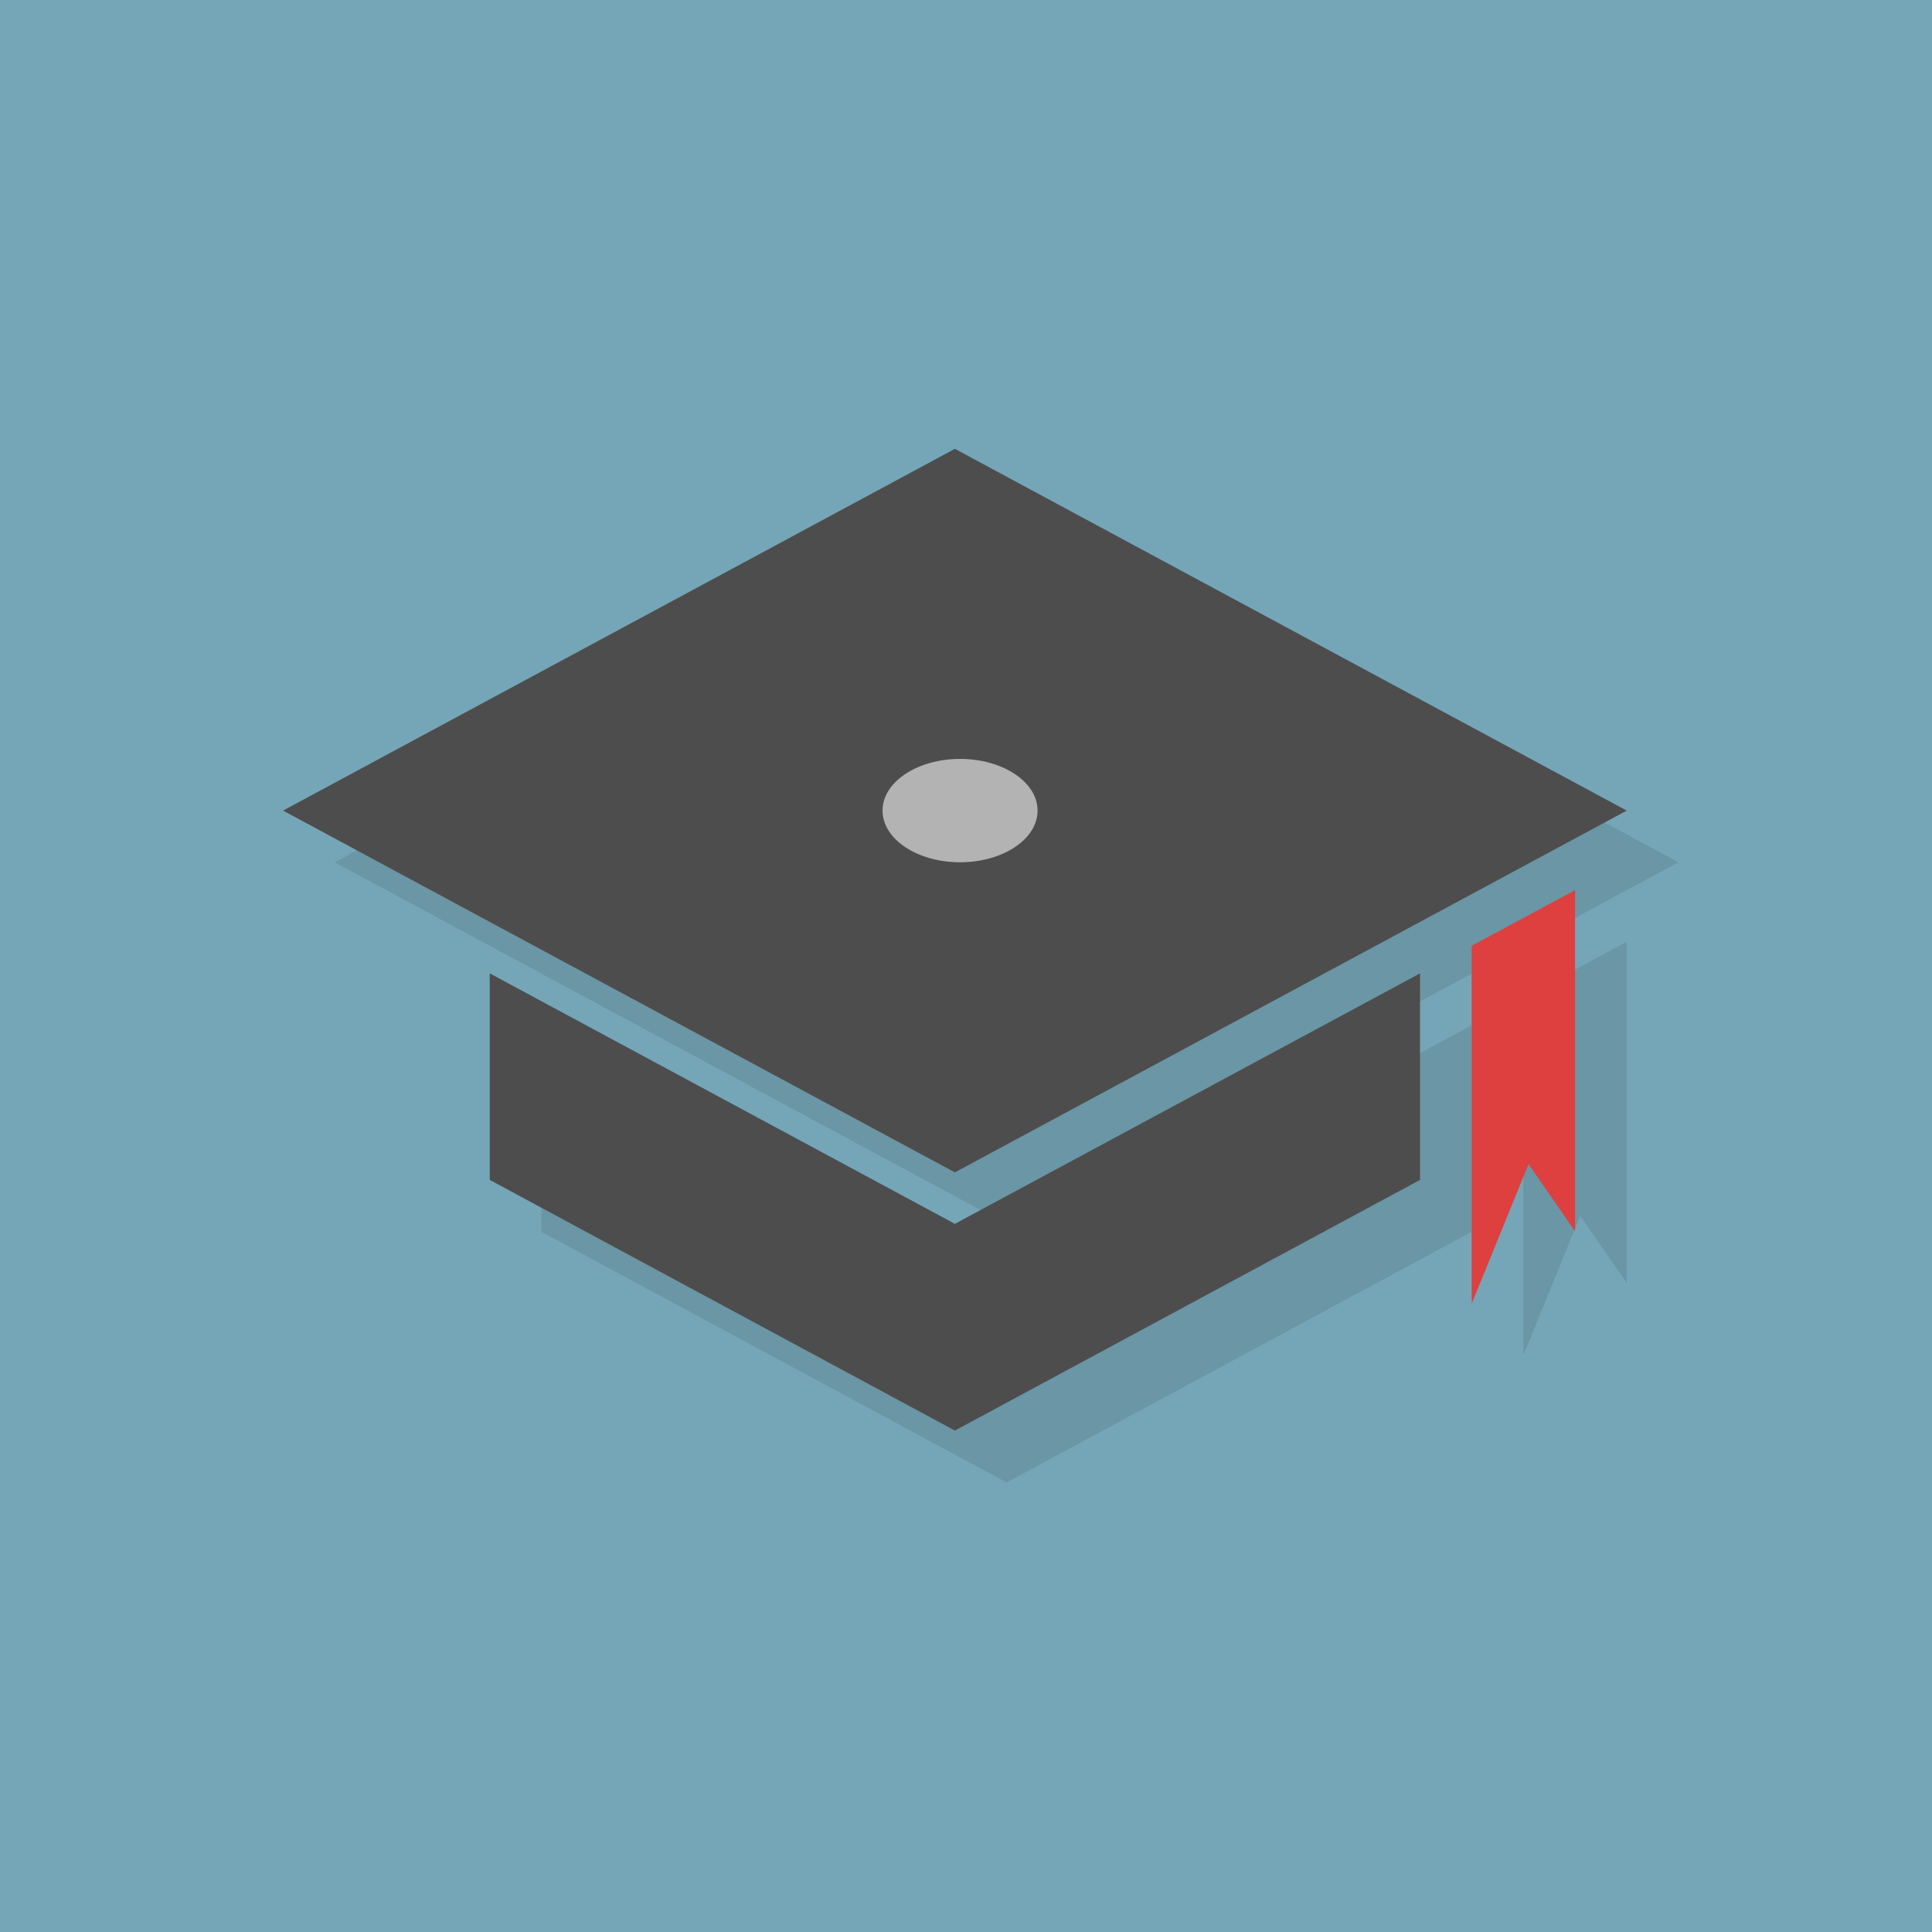 <?xml version="1.0" encoding="UTF-8" standalone="no"?>
<svg
   xmlns:osb="http://www.openswatchbook.org/uri/2009/osb"
   xmlns:dc="http://purl.org/dc/elements/1.1/"
   xmlns:cc="http://creativecommons.org/ns#"
   xmlns:rdf="http://www.w3.org/1999/02/22-rdf-syntax-ns#"
   xmlns:svg="http://www.w3.org/2000/svg"
   xmlns="http://www.w3.org/2000/svg"
   xmlns:xlink="http://www.w3.org/1999/xlink"
   id="svg7649"
   version="1.0"
   width="32"
   height="32">
  <defs
     id="defs7659">
    <linearGradient
       gradientTransform="matrix(0,-1,1,0,-1.5e-6,48)"
       gradientUnits="userSpaceOnUse"
       x2="47"
       x1="1"
       id="linearGradient3764">
      <stop
         id="stop7"
         style="stop-color:#344e8e;stop-opacity:1" />
      <stop
         id="stop9"
         style="stop-color:#3a569c;stop-opacity:1"
         offset="1" />
    </linearGradient>
    <linearGradient
       gradientTransform="matrix(0,-1,1,0,44.444,48)"
       gradientUnits="userSpaceOnUse"
       x2="47"
       x1="1"
       id="linearGradient3764-1">
      <stop
         id="stop7-0"
         style="stop-color:#f7b747;stop-opacity:1" />
      <stop
         id="stop9-3"
         style="stop-color:#f8bd5a;stop-opacity:1"
         offset="1" />
    </linearGradient>
    <linearGradient
       gradientTransform="matrix(0,-1,1,0,-1.5e-6,48)"
       gradientUnits="userSpaceOnUse"
       x2="47"
       x1="1"
       id="linearGradient3764-6">
      <stop
         id="stop7-7"
         style="stop-color:#f6b042;stop-opacity:1" />
      <stop
         id="stop9-32"
         style="stop-color:#f7b754;stop-opacity:1"
         offset="1" />
    </linearGradient>
    <linearGradient
       gradientTransform="matrix(0,-1,1,0,-1.5e-6,48)"
       gradientUnits="userSpaceOnUse"
       x2="47"
       x1="1"
       id="linearGradient3764-2">
      <stop
         id="stop7-1"
         style="stop-color:#ad897f;stop-opacity:1" />
      <stop
         id="stop9-5"
         style="stop-color:#b5948b;stop-opacity:1"
         offset="1" />
    </linearGradient>
    <linearGradient
       id="linearGradient3874">
      <stop
         id="stop3876"
         offset="0"
         style="stop-color:#ffffff;stop-opacity:1;" />
      <stop
         id="stop3878"
         offset="1"
         style="stop-color:#ffffff;stop-opacity:0;" />
    </linearGradient>
    <linearGradient
       id="linearGradient3858">
      <stop
         style="stop-color:#000000;stop-opacity:1;"
         offset="0"
         id="stop3860" />
      <stop
         style="stop-color:#000000;stop-opacity:0;"
         offset="1"
         id="stop3862" />
    </linearGradient>
    <linearGradient
       id="linearGradient3045">
      <stop
         style="stop-color:#91bedd;stop-opacity:1;"
         offset="0"
         id="stop3047" />
      <stop
         style="stop-color:#4986b1;stop-opacity:1;"
         offset="1"
         id="stop3049" />
    </linearGradient>
    <linearGradient
       id="linearGradient4213">
      <stop
         id="stop4215"
         offset="0"
         style="stop-color:#b1d7f3;stop-opacity:1" />
      <stop
         id="stop4217"
         offset="1"
         style="stop-color:#8fafda;stop-opacity:1" />
    </linearGradient>
    <linearGradient
       id="linearGradient5460"
       osb:paint="gradient">
      <stop
         style="stop-color:#e6e6e6;stop-opacity:1"
         offset="0"
         id="stop5462" />
      <stop
         style="stop-color:#ffffff;stop-opacity:1"
         offset="1"
         id="stop5464" />
    </linearGradient>
    <linearGradient
       id="linearGradient5476"
       osb:paint="solid">
      <stop
         style="stop-color:#772953;stop-opacity:1;"
         offset="0"
         id="stop5478" />
    </linearGradient>
    <linearGradient
       xlink:href="#linearGradient4213"
       id="linearGradient3037"
       gradientUnits="userSpaceOnUse"
       x1="144"
       y1="918.362"
       x2="144"
       y2="1052.362"
       gradientTransform="matrix(1.778,0,0,1.776,16,-1563.36)" />
    <filter
       id="filter4223"
       style="color-interpolation-filters:sRGB">
      <feBlend
         id="feBlend4225"
         in2="BackgroundImage"
         mode="multiply" />
    </filter>
    <filter
       id="filter4154"
       style="color-interpolation-filters:sRGB">
      <feComposite
         id="feComposite4156"
         in2="SourceGraphic"
         k3="0"
         k2="1"
         k1="0"
         result="composite1"
         k4="0"
         operator="arithmetic" />
      <feColorMatrix
         id="feColorMatrix4158"
         type="saturate"
         values="0"
         result="colormatrix1"
         in="composite1" />
      <feFlood
         id="feFlood4160"
         result="flood1"
         flood-color="rgb(72,59,72)" />
      <feBlend
         id="feBlend4162"
         result="blend1"
         mode="multiply"
         in2="colormatrix1"
         in="flood1" />
      <feBlend
         id="feBlend4164"
         mode="screen"
         in2="blend1"
         result="blend2" />
      <feColorMatrix
         id="feColorMatrix4166"
         type="saturate"
         values="1"
         result="colormatrix2"
         in="blend2" />
      <feComposite
         id="feComposite4168"
         operator="in"
         result="composite2"
         in2="SourceGraphic"
         in="colormatrix2" />
    </filter>
    <linearGradient
       xlink:href="#linearGradient3858"
       id="linearGradient3864"
       x1="272"
       y1="256"
       x2="368"
       y2="352"
       gradientUnits="userSpaceOnUse" />
    <linearGradient
       xlink:href="#linearGradient3874"
       id="linearGradient3872"
       gradientUnits="userSpaceOnUse"
       x1="272"
       y1="256"
       x2="368"
       y2="352"
       gradientTransform="rotate(180,272,272)" />
    <linearGradient
       xlink:href="#linearGradient3874"
       id="linearGradient3906"
       gradientUnits="userSpaceOnUse"
       gradientTransform="rotate(180,272,272)"
       x1="288"
       y1="264"
       x2="360"
       y2="328" />
    <linearGradient
       xlink:href="#linearGradient3858"
       id="linearGradient3908"
       gradientUnits="userSpaceOnUse"
       x1="288"
       y1="272"
       x2="368"
       y2="352" />
    <clipPath
       clipPathUnits="userSpaceOnUse"
       id="clipPath9430">
      <path
         id="path9432"
         d="m 166.062,-196 179.875,0 C 491.235,-196 512,-175.287 512,-30.125 l 0,148.25 C 512,263.286 491.235,284 345.938,284 l -179.875,0 C 20.765,284 0,263.286 0,118.125 L 0,-30.125 C 0,-175.287 20.765,-196 166.062,-196 Z"
         style="color:#000000;display:inline;overflow:visible;visibility:visible;fill:#ffffff;fill-opacity:1;fill-rule:nonzero;stroke:none;stroke-width:1;marker:none;enable-background:new" />
    </clipPath>
    <linearGradient
       gradientTransform="matrix(0,-1,1,0,-1.5e-6,48)"
       gradientUnits="userSpaceOnUse"
       x2="47"
       x1="1"
       id="linearGradient3764-3">
      <stop
         id="stop7-3"
         style="stop-color:#4eb470;stop-opacity:1" />
      <stop
         id="stop9-8"
         style="stop-color:#5dba7c;stop-opacity:1"
         offset="1" />
    </linearGradient>
    <linearGradient
       gradientTransform="matrix(3.543,0,0,3.543,-1,0)"
       x2="10.442"
       x1="3.669"
       gradientUnits="userSpaceOnUse"
       id="linear0">
      <stop
         id="stop12"
         style="stop-color:#e2f4fb;stop-opacity:1" />
      <stop
         id="stop14"
         style="stop-color:#f9f9f9;stop-opacity:1"
         offset="1" />
    </linearGradient>
    <linearGradient
       gradientTransform="matrix(0,-1,1,0,-1.5e-6,48)"
       gradientUnits="userSpaceOnUse"
       x2="47"
       x1="1"
       id="linearGradient3764-28">
      <stop
         id="stop7-5"
         style="stop-color:#18aa86;stop-opacity:1" />
      <stop
         id="stop9-80"
         style="stop-color:#1abc95;stop-opacity:1"
         offset="1" />
    </linearGradient>
    <linearGradient
       gradientTransform="matrix(0,-1,1,0,-1.5e-6,48)"
       gradientUnits="userSpaceOnUse"
       x2="47"
       x1="1"
       id="linearGradient3764-8">
      <stop
         id="stop7-6"
         style="stop-color:#5dbacb;stop-opacity:1" />
      <stop
         id="stop9-9"
         style="stop-color:#6cc0d0;stop-opacity:1"
         offset="1" />
    </linearGradient>
    <linearGradient
       gradientUnits="userSpaceOnUse"
       x2="24"
       x1="21"
       id="linearGradient4251"
       xlink:href="#linearGradient4309" />
    <linearGradient
       id="linearGradient4309">
      <stop
         id="stop13"
         style="stop-color:#eff5eb;stop-opacity:1" />
      <stop
         id="stop15"
         style="stop-color:#d1e2c4;stop-opacity:1"
         offset="1" />
    </linearGradient>
    <linearGradient
       gradientTransform="matrix(-1,0,0,1,48,0)"
       x2="24"
       x1="21"
       gradientUnits="userSpaceOnUse"
       id="linearGradient4265"
       xlink:href="#linearGradient4309" />
    <linearGradient
       gradientUnits="userSpaceOnUse"
       y2="1"
       x2="0"
       y1="47"
       id="linearGradient3845">
      <stop
         id="stop7-33"
         style="stop-color:#24bbd2;stop-opacity:1" />
      <stop
         id="stop9-7"
         style="stop-color:#2fc4db;stop-opacity:1"
         offset="1" />
    </linearGradient>
    <linearGradient
       gradientTransform="matrix(0,-1,1,0,-1.5e-6,48)"
       gradientUnits="userSpaceOnUse"
       x2="47"
       x1="1"
       id="linearGradient3764-4">
      <stop
         id="stop7-37"
         style="stop-color:#de4f48;stop-opacity:1" />
      <stop
         id="stop9-1"
         style="stop-color:#e16059;stop-opacity:1"
         offset="1" />
    </linearGradient>
    <linearGradient
       gradientTransform="matrix(0,-1,1,0,-1.5e-6,48)"
       gradientUnits="userSpaceOnUse"
       x2="47"
       x1="1"
       id="linearGradient3764-39">
      <stop
         id="stop7-64"
         style="stop-color:#ee810c;stop-opacity:1" />
      <stop
         id="stop9-2"
         style="stop-color:#f38b1b;stop-opacity:1"
         offset="1" />
    </linearGradient>
    <linearGradient
       gradientTransform="matrix(0,-1,1,0,-1.5e-6,48)"
       gradientUnits="userSpaceOnUse"
       x2="47"
       x1="1"
       id="linearGradient3764-0">
      <stop
         id="stop7-2"
         style="stop-color:#3db0e3;stop-opacity:1" />
      <stop
         id="stop9-95"
         style="stop-color:#50b8e6;stop-opacity:1"
         offset="1" />
    </linearGradient>
    <linearGradient
       id="linearGradient3102-2"
       gradientUnits="userSpaceOnUse"
       gradientTransform="matrix(0.056,0,0,0.056,0.072,-0.053)"
       x1="135"
       y1="120"
       x2="160"
       y2="160">
      <stop
         id="stop12-7"
         style="stop-color:#eff7fc" />
      <stop
         id="stop14-4"
         style="stop-color:#fff"
         offset="1" />
    </linearGradient>
    <linearGradient
       gradientTransform="matrix(0,-1,1,0,-1.5e-6,48)"
       gradientUnits="userSpaceOnUse"
       x2="47"
       x1="1"
       id="linearGradient3764-64">
      <stop
         id="stop7-9"
         style="stop-color:#575757;stop-opacity:1" />
      <stop
         id="stop9-12"
         style="stop-color:#616161;stop-opacity:1"
         offset="1" />
    </linearGradient>
    <linearGradient
       gradientTransform="matrix(0,-1,1,0,-1.5e-6,48)"
       gradientUnits="userSpaceOnUse"
       x2="47"
       x1="1"
       id="linearGradient3764-31">
      <stop
         id="stop7-8"
         style="stop-color:#315bd1;stop-opacity:1" />
      <stop
         id="stop9-13"
         style="stop-color:#4166d4;stop-opacity:1"
         offset="1" />
    </linearGradient>
    <linearGradient
       gradientUnits="userSpaceOnUse"
       y2="1"
       x2="0"
       y1="47"
       id="linearGradient3764-89">
      <stop
         id="stop7-24"
         style="stop-color:#23bd88;stop-opacity:1" />
      <stop
         id="stop9-51"
         style="stop-color:#26cd93;stop-opacity:1"
         offset="1" />
    </linearGradient>
    <linearGradient
       gradientTransform="matrix(0,-1,1,0,-1.5e-6,48)"
       gradientUnits="userSpaceOnUse"
       x2="47"
       x1="1"
       id="linearGradient3764-00">
      <stop
         id="stop7-13"
         style="stop-color:#075f93;stop-opacity:1" />
      <stop
         id="stop9-30"
         style="stop-color:#086ba6;stop-opacity:1"
         offset="1" />
    </linearGradient>
    <linearGradient
       gradientTransform="matrix(0.9,0,0,0.9,2.45,2.45)"
       gradientUnits="userSpaceOnUse"
       y2="1"
       x2="0"
       y1="47"
       id="linearGradient3764-002">
      <stop
         id="stop7-22"
         style="stop-color:#67ac5e;stop-opacity:1" />
      <stop
         id="stop9-4"
         style="stop-color:#74b36b;stop-opacity:1"
         offset="1" />
    </linearGradient>
    <linearGradient
       gradientTransform="matrix(0,-1,1,0,-1.5e-6,48)"
       gradientUnits="userSpaceOnUse"
       x2="47"
       x1="1"
       id="linearGradient3764-7">
      <stop
         id="stop7-86"
         style="stop-color:#f6b042;stop-opacity:1" />
      <stop
         id="stop9-0"
         style="stop-color:#f7b754;stop-opacity:1"
         offset="1" />
    </linearGradient>
    <linearGradient
       x2="-24"
       x1="-27"
       gradientUnits="userSpaceOnUse"
       id="linearGradient3357">
      <stop
         style="stop-color:#e25543;stop-opacity:1"
         id="stop14433" />
      <stop
         offset="1"
         style="stop-color:#e96b5a;stop-opacity:1"
         id="stop14435" />
    </linearGradient>
    <linearGradient
       id="linearGradient3764-06"
       x1="1"
       x2="47"
       gradientUnits="userSpaceOnUse"
       gradientTransform="matrix(0,-1,1,0,-1.5e-6,48)">
      <stop
         style="stop-color:#324162;stop-opacity:1"
         id="stop14589" />
      <stop
         offset="1"
         style="stop-color:#394a6f;stop-opacity:1"
         id="stop14591" />
    </linearGradient>
    <linearGradient
       id="linear0-4"
       gradientUnits="userSpaceOnUse"
       x1="13"
       y1="28"
       x2="15"
       y2="29">
      <stop
         style="stop-color:#35587c;stop-opacity:1"
         id="stop14594" />
      <stop
         offset="1"
         style="stop-color:#335276;stop-opacity:1"
         id="stop14596" />
    </linearGradient>
    <linearGradient
       id="linear1"
       gradientUnits="userSpaceOnUse"
       x1="12.906"
       y1="27.547"
       x2="24"
       y2="28">
      <stop
         style="stop-color:#3d6084;stop-opacity:1"
         id="stop14599" />
      <stop
         offset="1"
         style="stop-color:#2f5175;stop-opacity:1"
         id="stop14601" />
    </linearGradient>
    <linearGradient
       id="linear2"
       gradientUnits="userSpaceOnUse"
       x1="27"
       y1="35"
       x2="35"
       y2="24">
      <stop
         style="stop-color:#375b80;stop-opacity:1"
         id="stop14604" />
      <stop
         offset="1"
         style="stop-color:#3d6185;stop-opacity:1"
         id="stop14606" />
    </linearGradient>
    <linearGradient
       id="linearGradient4193"
       x1="1"
       x2="47"
       gradientUnits="userSpaceOnUse">
      <stop
         style="stop-color:#2ebd59;stop-opacity:1"
         id="stop14736" />
      <stop
         offset="1"
         style="stop-color:#33cd61;stop-opacity:1"
         id="stop14738" />
    </linearGradient>
    <linearGradient
       id="linearGradient3764-37"
       x1="1"
       x2="47"
       gradientUnits="userSpaceOnUse"
       gradientTransform="matrix(0,-1,1,0,-1.5e-6,48)">
      <stop
         style="stop-color:#b471e3;stop-opacity:1"
         id="stop15099" />
      <stop
         offset="1"
         style="stop-color:#bd82e6;stop-opacity:1"
         id="stop15101" />
    </linearGradient>
    <linearGradient
       id="linearGradient3764-5"
       x1="1"
       x2="47"
       gradientUnits="userSpaceOnUse"
       gradientTransform="matrix(0,-1,1,0,-1.5e-6,48)">
      <stop
         style="stop-color:#ff7061;stop-opacity:1"
         id="stop16473" />
      <stop
         offset="1"
         style="stop-color:#ff8275;stop-opacity:1"
         id="stop16475" />
    </linearGradient>
    <radialGradient
       id="radial0"
       gradientUnits="userSpaceOnUse"
       cx="6.773"
       cy="5.927"
       r="0.564"
       gradientTransform="matrix(3.543,0,0,3.543,0,0)">
      <stop
         style="stop-color:#8eb0c7;stop-opacity:1"
         id="stop16478" />
      <stop
         offset="1"
         style="stop-color:#8eb0c7;stop-opacity:0"
         id="stop16480" />
    </radialGradient>
    <radialGradient
       id="radial1"
       gradientUnits="userSpaceOnUse"
       cx="6"
       cy="17.292"
       r="1"
       gradientTransform="translate(18,8.708)"
       xlink:href="#radial0" />
    <radialGradient
       xlink:href="#radial0"
       id="radialGradient3427"
       gradientUnits="userSpaceOnUse"
       gradientTransform="matrix(3.543,0,0,3.543,1.47638e-7,3.77575e-4)"
       cx="6.773"
       cy="5.927"
       r="0.564" />
    <linearGradient
       id="linearGradient3764-81"
       x1="1"
       x2="47"
       gradientUnits="userSpaceOnUse"
       gradientTransform="matrix(0,-1,1,0,-1.5e-6,48)">
      <stop
         style="stop-color:#e4e4e4;stop-opacity:1"
         id="stop16695" />
      <stop
         offset="1"
         style="stop-color:#eee;stop-opacity:1"
         id="stop16697" />
    </linearGradient>
    <linearGradient
       id="linearGradient3764-30"
       x1="1"
       x2="47"
       gradientUnits="userSpaceOnUse"
       gradientTransform="matrix(0,-1,1,0,-1.5e-6,48)">
      <stop
         style="stop-color:#f5c755;stop-opacity:1"
         id="stop16859" />
      <stop
         offset="1"
         style="stop-color:#f6cd68;stop-opacity:1"
         id="stop16861" />
    </linearGradient>
    <linearGradient
       id="linearGradient3764-26"
       x1="1"
       x2="47"
       gradientUnits="userSpaceOnUse"
       gradientTransform="matrix(0,-1,1,0,-1.5e-6,48)">
      <stop
         style="stop-color:#e0a300;stop-opacity:1"
         id="stop16950" />
      <stop
         offset="1"
         style="stop-color:#f4b400;stop-opacity:1"
         id="stop16952" />
    </linearGradient>
    <linearGradient
       id="linearGradient3764-43"
       x1="1"
       x2="47"
       gradientUnits="userSpaceOnUse"
       gradientTransform="matrix(0,-1,1,0,-1.5e-6,48)">
      <stop
         style="stop-color:#3d3d3d;stop-opacity:1"
         id="stop18185" />
      <stop
         offset="1"
         style="stop-color:#474747;stop-opacity:1"
         id="stop18187" />
    </linearGradient>
    <linearGradient
       id="linearGradient3764-86"
       x1="1"
       x2="47"
       gradientUnits="userSpaceOnUse"
       gradientTransform="matrix(0,-1,1,0,-1.5e-6,48)">
      <stop
         style="stop-color:#d84430;stop-opacity:1"
         id="stop18278" />
      <stop
         offset="1"
         style="stop-color:#db5441;stop-opacity:1"
         id="stop18280" />
    </linearGradient>
    <linearGradient
       id="linearGradient3064"
       y1="1"
       x2="0"
       y2="47"
       gradientUnits="userSpaceOnUse">
      <stop
         style="stop-color:#555;stop-opacity:1"
         id="stop18419" />
      <stop
         offset="1"
         style="stop-color:#4b4b4b;stop-opacity:1"
         id="stop18421" />
    </linearGradient>
    <linearGradient
       id="linearGradient3764-70"
       x1="1"
       x2="47"
       gradientUnits="userSpaceOnUse"
       gradientTransform="matrix(0,-1,1,0,-1.5e-6,48)">
      <stop
         style="stop-color:#f05d1c;stop-opacity:1"
         id="stop18510" />
      <stop
         offset="1"
         style="stop-color:#f16a30;stop-opacity:1"
         id="stop18512" />
    </linearGradient>
    <linearGradient
       id="linearGradient3764-819"
       x1="1"
       x2="47"
       gradientUnits="userSpaceOnUse"
       gradientTransform="matrix(0,-1,1,0,-1.5e-6,48)">
      <stop
         style="stop-color:#a467af;stop-opacity:1"
         id="stop18695" />
      <stop
         offset="1"
         style="stop-color:#ac74b6;stop-opacity:1"
         id="stop18697" />
    </linearGradient>
    <linearGradient
       id="linearGradient3764-816"
       x1="1"
       x2="47"
       gradientUnits="userSpaceOnUse"
       gradientTransform="matrix(0,-1,1,0,-1.5e-6,48)">
      <stop
         style="stop-color:#d3d3d3;stop-opacity:1"
         id="stop22104" />
      <stop
         offset="1"
         style="stop-color:#ddd;stop-opacity:1"
         id="stop22106" />
    </linearGradient>
    <linearGradient
       id="linearGradient3764-48"
       x1="1"
       x2="47"
       gradientUnits="userSpaceOnUse"
       gradientTransform="matrix(0,-1,1,0,-1.5e-6,48)">
      <stop
         style="stop-color:#cfcfcf;stop-opacity:1"
         id="stop22223" />
      <stop
         offset="1"
         style="stop-color:#d9d9d9;stop-opacity:1"
         id="stop22225" />
    </linearGradient>
    <linearGradient
       id="linearGradient3126"
       gradientUnits="userSpaceOnUse"
       gradientTransform="matrix(0,-1,1,0,-1.5e-6,48)"
       x1="1"
       x2="47">
      <stop
         style="stop-color:#5ab133;stop-opacity:1"
         id="stop22615" />
      <stop
         offset="1"
         style="stop-color:#63c038;stop-opacity:1"
         id="stop22617" />
    </linearGradient>
    <linearGradient
       id="linearGradient3764-50"
       x1="1"
       x2="47"
       gradientUnits="userSpaceOnUse"
       gradientTransform="matrix(0,-1,1,0,-1.5e-6,48)">
      <stop
         style="stop-color:#00acec;stop-opacity:1"
         id="stop22936" />
      <stop
         offset="1"
         style="stop-color:#01b9ff;stop-opacity:1"
         id="stop22938" />
    </linearGradient>
    <linearGradient
       id="linearGradient3764-15"
       x1="1"
       x2="47"
       gradientUnits="userSpaceOnUse"
       gradientTransform="matrix(0,-1,1,0,-1.5e-6,48)">
      <stop
         style="stop-color:#4b4b4b;stop-opacity:1"
         id="stop27458" />
      <stop
         offset="1"
         style="stop-color:#555;stop-opacity:1"
         id="stop27460" />
    </linearGradient>
    <linearGradient
       id="linearGradient3764-9"
       x1="1"
       x2="47"
       gradientUnits="userSpaceOnUse"
       gradientTransform="matrix(0,-1,1,0,-1.5e-6,48)">
      <stop
         style="stop-color:#93c848;stop-opacity:1"
         id="stop28213" />
      <stop
         offset="1"
         style="stop-color:#9ccd57;stop-opacity:1"
         id="stop28215" />
    </linearGradient>
    <linearGradient
       id="linearGradient3764-706"
       x1="1"
       x2="47"
       gradientUnits="userSpaceOnUse"
       gradientTransform="matrix(0,-1,1,0,-1.5e-6,48)">
      <stop
         style="stop-color:#d6740a;stop-opacity:1"
         id="stop28339" />
      <stop
         offset="1"
         style="stop-color:#e97e0b;stop-opacity:1"
         id="stop28341" />
    </linearGradient>
    <linearGradient
       id="linearGradient3764-289"
       x1="1"
       x2="47"
       gradientUnits="userSpaceOnUse"
       gradientTransform="matrix(0,-1,1,0,-1.5e-6,48)">
      <stop
         style="stop-color:#01a0db;stop-opacity:1"
         id="stop28428" />
      <stop
         offset="1"
         style="stop-color:#01b1ef;stop-opacity:1"
         id="stop28430" />
    </linearGradient>
    <linearGradient
       id="linearGradient3845-5"
       y1="47"
       x2="0"
       y2="1"
       gradientUnits="userSpaceOnUse">
      <stop
         style="stop-color:#6fa2b4;stop-opacity:1"
         id="stop28619" />
      <stop
         offset="1"
         style="stop-color:#7dabbb;stop-opacity:1"
         id="stop28621" />
    </linearGradient>
  </defs>
  <path
     id="path7651"
     style="color:#000000;fill:#75a6b7;fill-opacity:1"
     d="M 0,0 0,32 32,32 32,0 Z" />
  <g
     transform="matrix(0.856,0,0,0.856,-4.728,-5.406)"
     id="g28664">
    <g
       transform="translate(0,-1)"
       id="g28639">
      <g
         id="g28641">
        <g
           id="g28643">
          <g
             id="g28645">
            <path
               d="m 25,17 -13,7 13,7 13,-7 -13,-7 z m 12,8.539 -2,1.076 0,6.924 1.1,-2.699 0.9,1.301 0,-6.602 M 16,27.154 16,31.15 25,36 34,31.15 34,27.154 25,32 16,27.154"
               style="opacity:1;fill:#000000;fill-opacity:0.098;fill-rule:nonzero;stroke:none"
               id="path28647" />
            <path
               d="m 11,23 13,-7 13,7 -13,7 z"
               style="opacity:1;fill:#4d4d4d;fill-opacity:1;fill-rule:nonzero;stroke:none"
               id="path28649" />
            <path
               d="m 33,26.15 -9,4.846 -9,-4.846 0,3.996 9,4.85 9,-4.85"
               style="opacity:1;fill:#4d4d4d;fill-opacity:1;fill-rule:nonzero;stroke:none"
               id="path28651" />
            <ellipse
               cx="24.1"
               cy="23"
               rx="1.5"
               ry="1"
               style="opacity:1;fill:#b3b3b3;fill-opacity:1;fill-rule:nonzero;stroke:none"
               id="ellipse28653" />
          </g>
        </g>
      </g>
      <path
         d="m 36,24.54 -2,1.076 0,6.924 1.1,-2.7 0.9,1.3 z"
         style="opacity:1;fill:#de3f3f;fill-opacity:1;fill-rule:nonzero;stroke:none"
         id="path28655" />
    </g>
  </g>
</svg>
